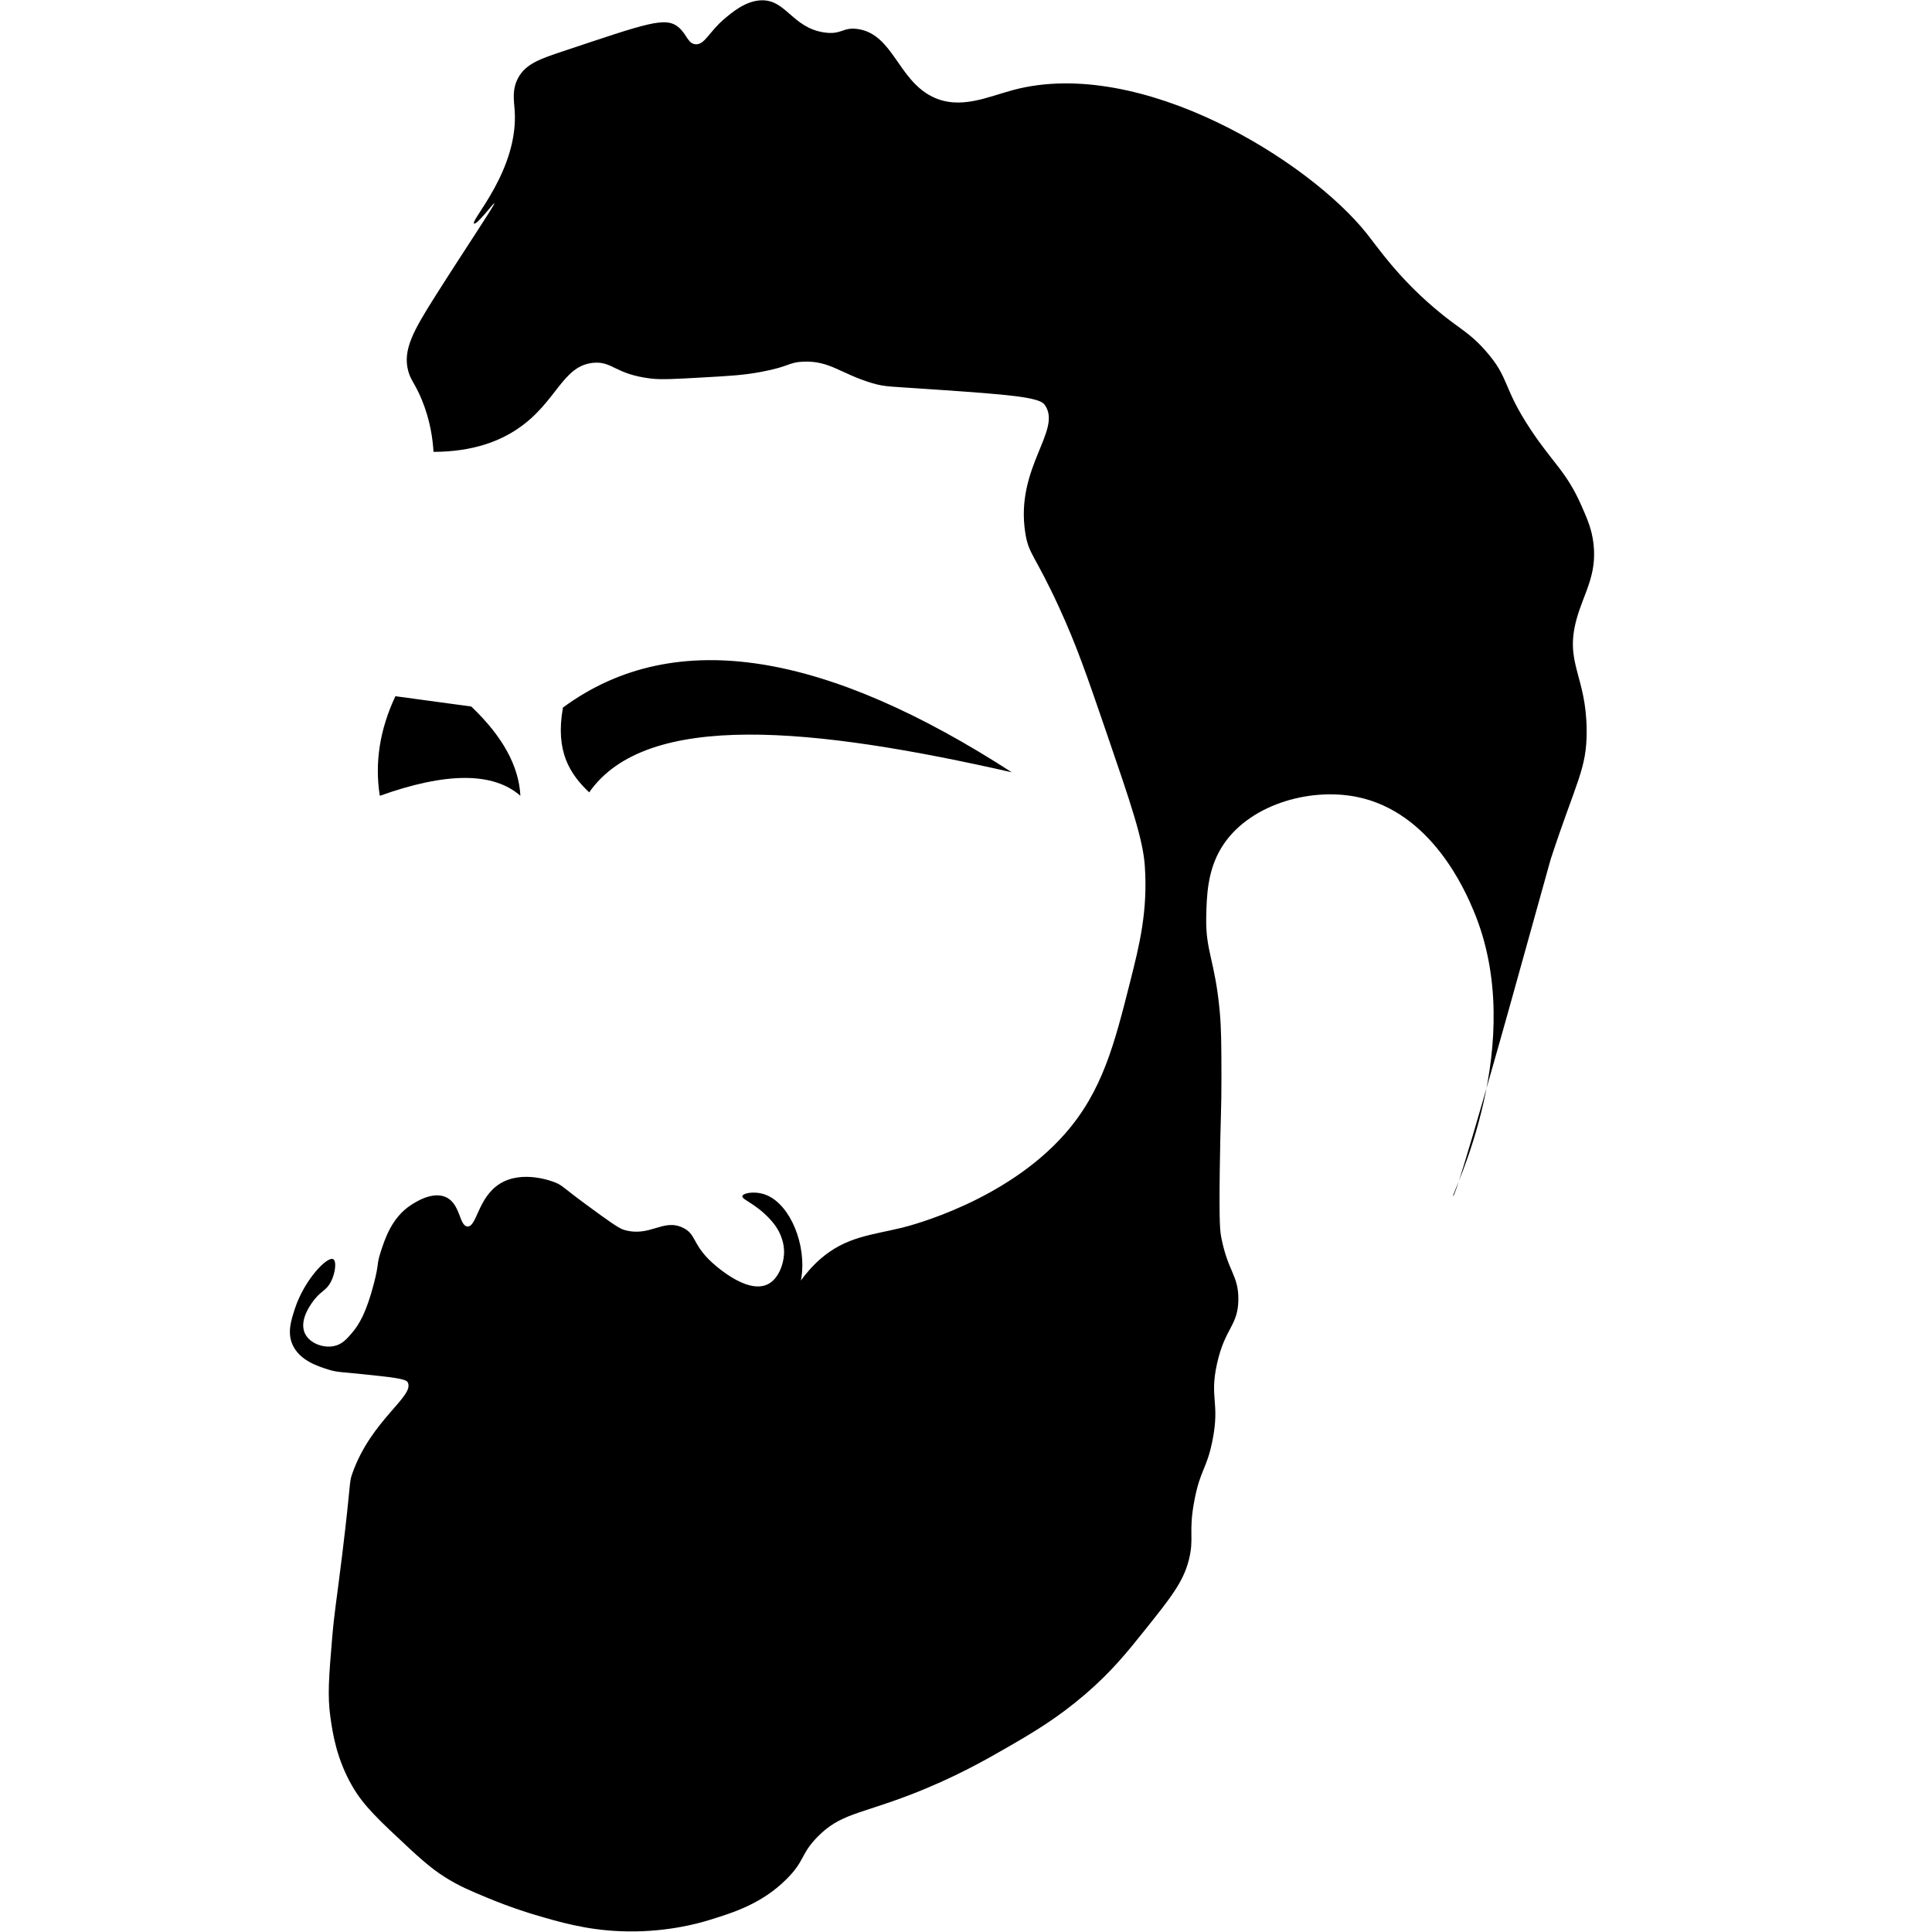 <svg id="icon-about" viewBox="0 0 4500 4500">
<path d="M1009.72 1052.47c-1.72-29.77-7.51-73.58-27.57-122.12-15.45-37.37-25.49-44-31.5-66.96-12.89-49.16 13.26-94.57 63-173.34C1081.3 582.96 1154 475.3 1151.5 473.4c-1.78-1.35-40.98 51.22-47.26 47.28-9.87-6.2 104.26-125.24 94.51-263.94-1.56-22.25-6.5-47.77 7.88-74.85 17.9-33.7 52.63-45.13 106.34-63.03 194.7-64.9 237.24-81.06 267.8-55.15 18.95 16.07 21.31 38.15 39.38 39.4 21.4 1.47 30.95-28.61 66.95-59.1 18.37-15.54 50.24-42.53 86.65-43.33 57.4-1.26 71.84 63.74 145.72 74.85 41.34 6.22 43.14-13.24 78.76-7.88 81.68 12.28 93.14 117.9 173.29 157.57 63.96 31.67 128.94.19 189.03-15.76 297.01-78.78 688.42 165.39 823.1 334.85 27.07 34.05 71.63 100.14 157.54 173.33 58.69 50 78.33 53.61 118.15 98.48 58.14 65.53 38.41 82.8 106.34 185.15 52.2 78.66 82.83 97.07 118.15 177.27 13.67 31.08 23.58 54.04 27.56 86.67 9.1 74.54-22.8 116.58-39.38 177.27-28.15 103.02 23.1 130.98 23.63 260 .36 88.62-23.65 115.93-82.7 295.44-2.74 8.32-.08.35-94.53 338.79 0 0-125.92 451.27-133.9 449.08-5.04-1.38 178.07-356.5 47.27-665.75-17.93-42.38-96.83-228.9-271.75-263.93-112.7-22.57-254.97 19.81-315.07 118.18-33.07 54.15-34.4 114.03-35.44 161.51-1.77 80.67 20.51 100.35 31.5 220.6 3.62 39.52 3.73 76.25 3.94 149.7.24 79.01-2.38 99.87-3.93 220.6-1.6 125.06.71 141.45 3.93 157.57 15.6 78 39.69 86.4 39.4 141.82-.35 62.64-31.18 65.66-49.9 151-17.67 80.63 7.4 89.07-10.5 178.6-13.35 66.76-28.23 66.76-42 139.18-14.63 76.85.38 86.11-13.13 139.19-12.98 50.98-42.79 88.26-102.4 162.83-39.6 49.54-77.52 96.96-139.16 149.7-64.8 55.44-119.5 87.9-181.15 123.43-48.7 28.05-122.34 70.47-225.8 110.3-119.3 45.92-163.67 44.27-216.61 98.48-39.33 40.28-28.5 55.18-72.2 98.48-57.63 57.12-123.06 77.37-178.54 94.55-26.8 8.3-106.2 30.81-210.04 26.26-79.7-3.5-140.67-21.49-196.91-38.08-10.45-3.08-54.49-16.26-110.28-39.4-39.07-16.2-66.72-27.66-99.77-48.58-17.04-10.78-39.2-26.42-81.39-65.65-71.68-66.68-107.52-100.02-133.9-145.76-36.93-64.04-45.85-123.45-51.2-161.51-6.94-49.36-3.4-93.99 3.94-181.21 5.54-65.8 9.64-82.59 23.63-196.97 21.37-174.74 15.54-166.12 23.63-189.09 44.35-125.86 147.15-180.63 128.65-212.72-4.53-7.87-38.1-11.48-105.02-18.39-51.54-5.31-59.13-4.4-78.77-10.5-24.06-7.49-67.36-20.96-84.01-57.78-12.85-28.4-3.58-56.91 5.24-84.03 21.85-67.15 75.22-122.93 89.28-115.56 8.4 4.41 4.96 32.62-5.26 52.53-10.06 19.62-21.3 20.63-36.75 39.39-5.07 6.15-39.7 48.2-23.63 81.41 11.11 22.97 43 34.52 68.26 28.9 18.64-4.16 29.55-16.74 42.01-31.52 15.1-17.93 32.16-45.02 49.89-112.93 12.86-49.3 6.25-44.12 15.75-73.54 10.4-32.18 26.2-81.07 70.89-110.3 10.2-6.67 50.04-32.72 81.4-18.38 34.13 15.62 30.81 66.65 49.88 68.28 22.23 1.9 24.18-67.75 76.14-99.8 52.91-32.64 123.1-4.9 128.64-2.62 17.44 7.17 16.34 10.64 73.52 52.52 49.16 36.01 73.74 54.01 86.64 57.78 60.75 17.72 90.2-26.82 136.53-5.25 30.82 14.34 22.5 36.24 63.01 76.16 3.65 3.6 85.31 82.46 136.53 55.15 25.49-13.6 37.09-50.1 36.76-76.17-.24-18.74-6.69-34.05-9.13-39.73-3.87-8.95-10.34-20.72-25-36.42-33.64-36.02-65.11-44.23-63.02-52.53 1.74-6.86 25.77-11.1 47.27-5.25 57.66 15.7 97.76 104.14 91.89 181.2-5.78 75.87-55.68 135.04-57.76 133.94-2.4-1.26 26.93-99.04 99.77-162.82 60.4-52.89 120.71-56.12 191.66-73.53 18.62-4.57 239.95-61.4 378.08-217.98 87.83-99.57 115.63-209.55 152.28-354.54 21.4-84.7 41.55-164.41 34.13-270.5-4.36-62.3-32.66-144.83-89.27-309.9-46.4-135.3-69.6-202.95-110.27-291.5-57.46-125.1-70.75-122.66-78.77-173.34-24.36-154.04 88.37-240.41 44.63-299.39-13.09-17.66-90.29-23.39-244.17-34.14-118.29-8.26-126.22-6.41-157.53-15.76-73.48-21.93-97.77-52.4-160.15-49.9-34.67 1.4-29.9 10.92-97.15 23.64-41.04 7.77-72.87 9.56-136.53 13.13-64.71 3.64-97.06 5.46-120.77 2.63-84.14-10.04-89.63-40.6-133.9-36.77-73.64 6.37-85.7 93.22-178.54 154.95-37.9 25.2-98.53 52.37-194.3 52.52"/>
<path d="M1311.21 1648.03c264.38-194.66 619.77-124.22 1045.39 150.77-460.61-104.61-850.39-144.96-984.3 46.78-44.68-42.58-79.43-94.66-61.09-197.55M1212.11 1853.58c-3.46-69.32-41.58-138.64-114.37-207.95l-176.76-24.02c-36.38 77.33-48.52 154.64-36.38 231.96 156.69-55.96 264.99-54.94 327.51 0"/>
</svg>